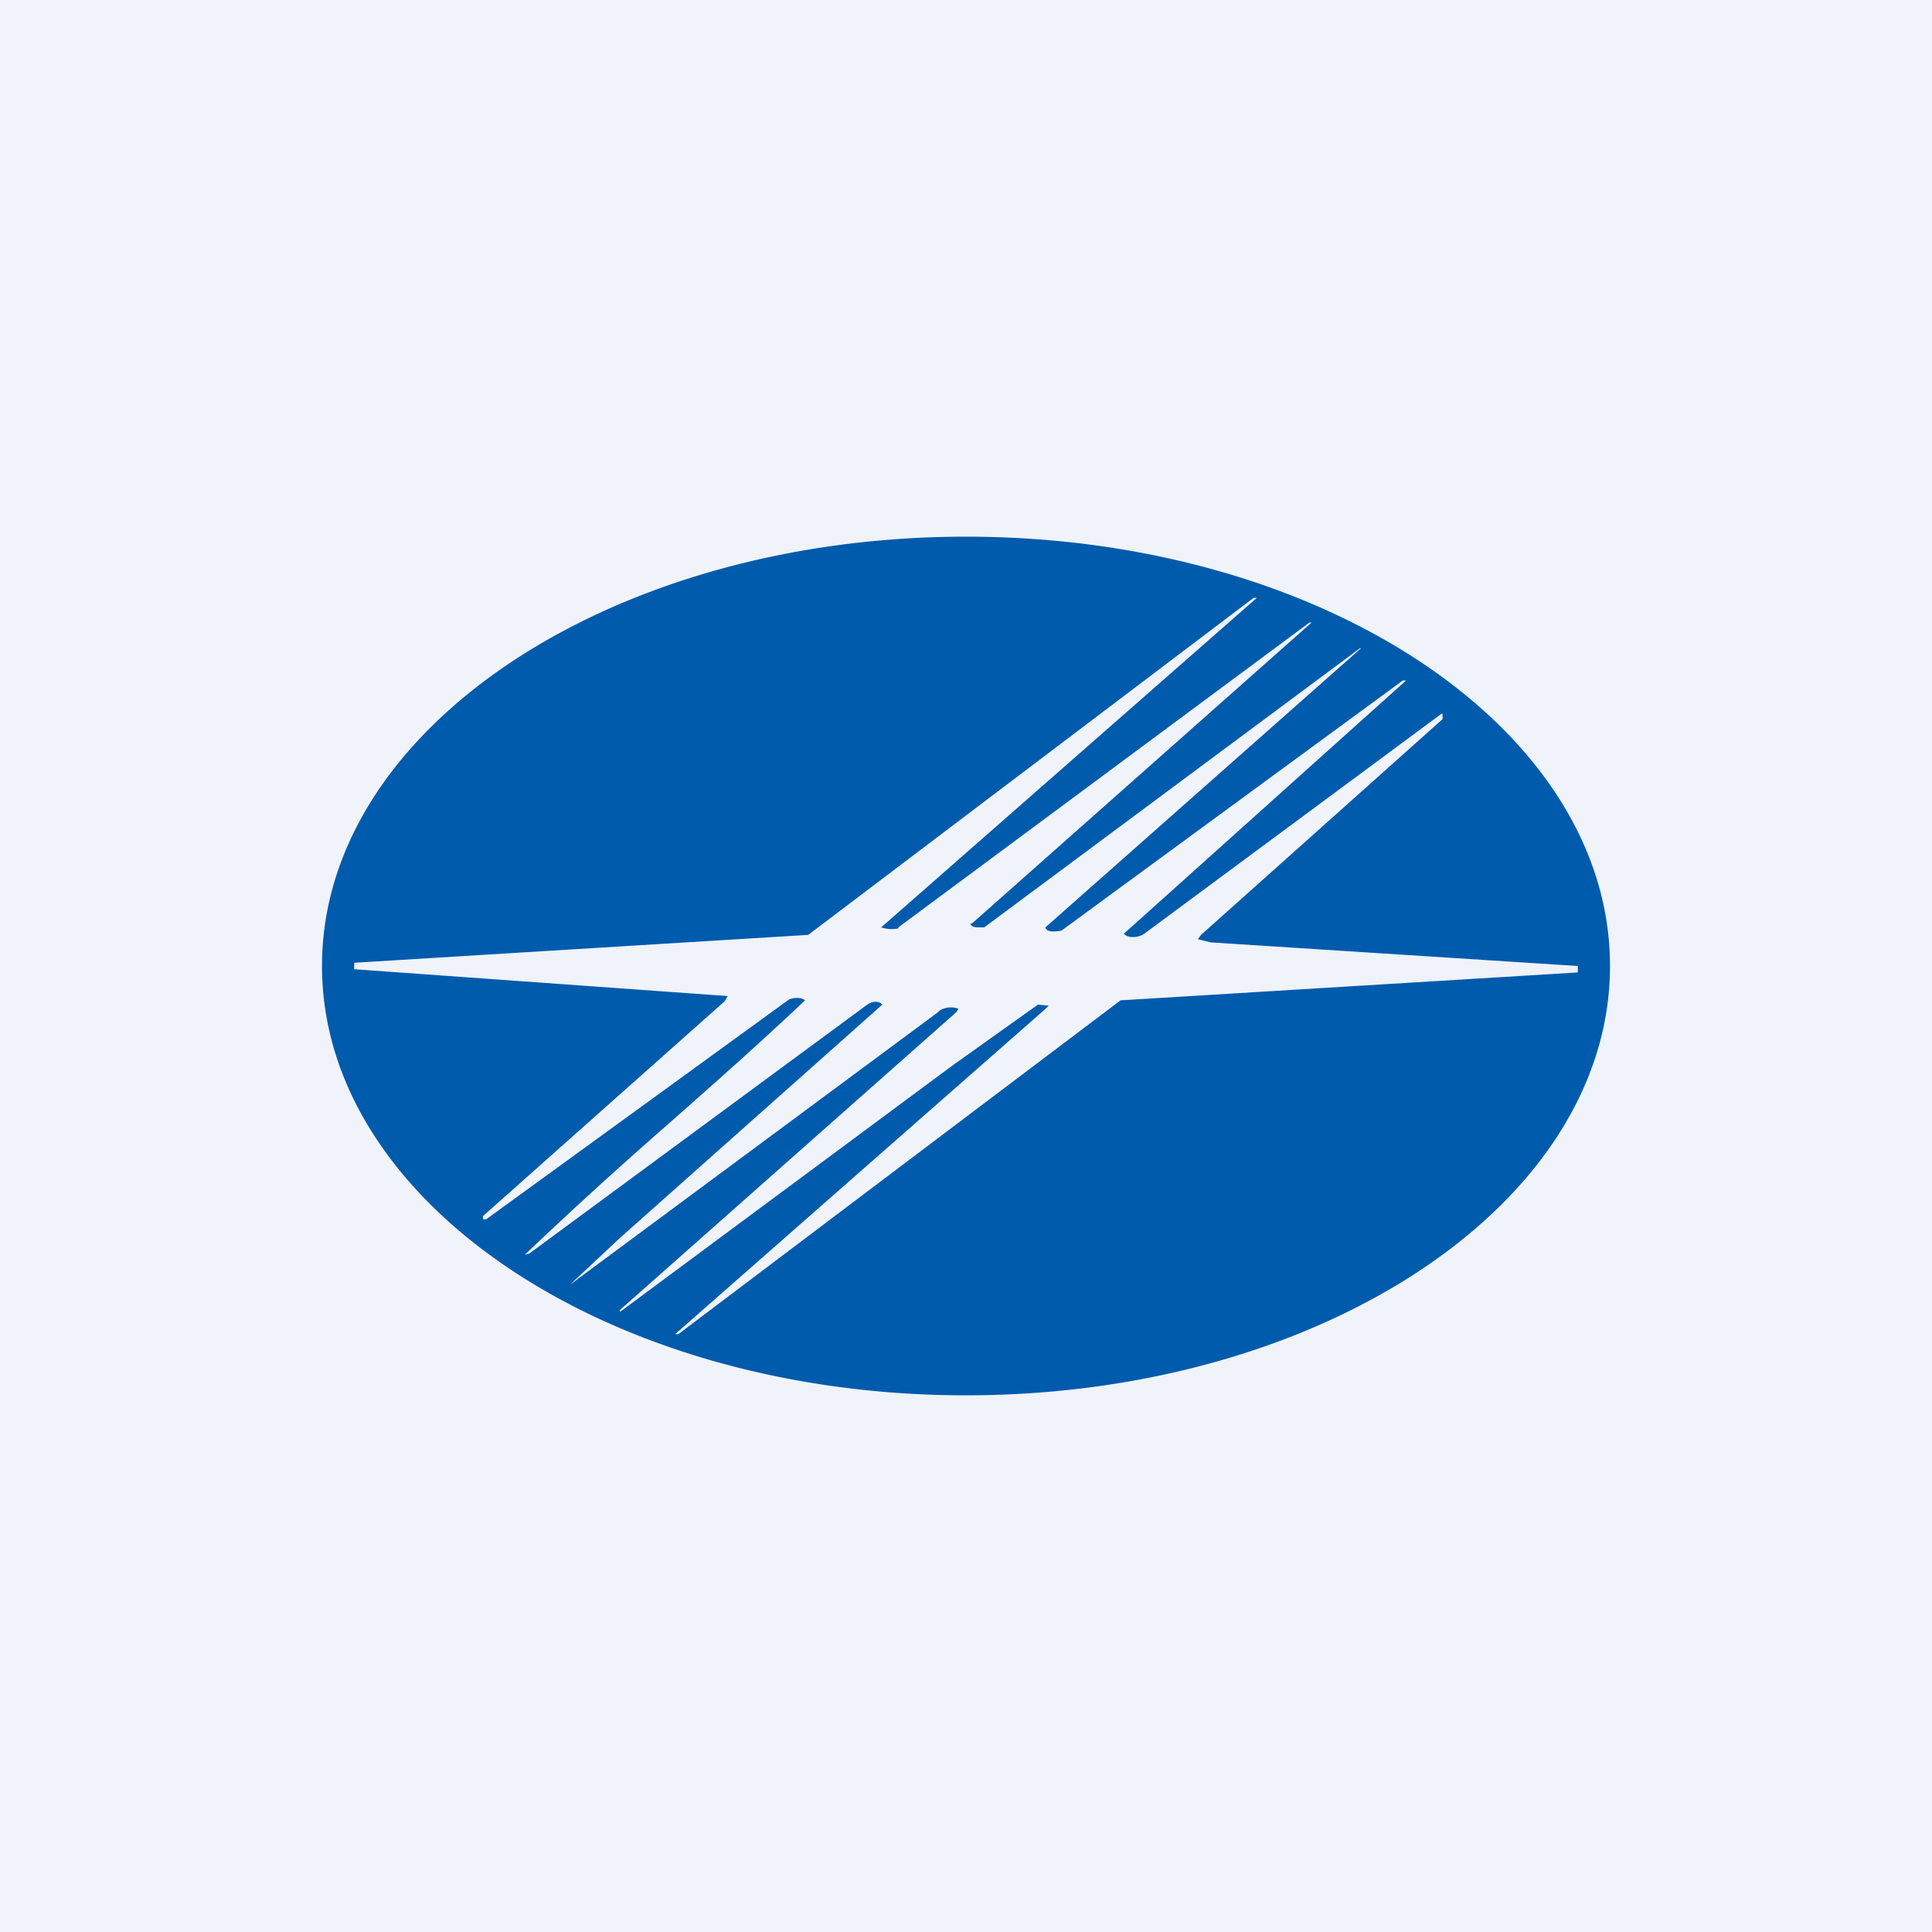 <!-- by TradingView --><svg width="18" height="18" viewBox="0 0 18 18" xmlns="http://www.w3.org/2000/svg"><path fill="#F0F3FA" d="M0 0h18v18H0z"/><path fill-rule="evenodd" d="M9 13c3.31 0 6-1.79 6-4s-2.69-4-6-4-6 1.79-6 4 2.69 4 6 4Zm-.63-4.35a.31.31 0 0 1-.16-.01l3.5-3.07h-.03L7.53 8.71l-4.23.26v.06l3.48.25-.03.05-2.25 2v.03h.03l2.81-2.04c.04-.03.13-.03.16 0-.4.38-.83.76-1.26 1.14-.47.41-.93.83-1.35 1.23l.04-.01 3.15-2.32c.04-.03.11-.04.14 0l-2.44 2.17-.47.44 3.43-2.54c.03-.04.13-.06.19-.03l-.02.03-3.14 2.78.01.01 3.09-2.29.8-.57.1.01-.03.03-3.45 3.03h.03l4.12-3.11 4.26-.26V9l-3.42-.22-.12-.03.03-.04 2.25-2.01v-.05h-.01L10.66 8.7c-.04.03-.14.05-.19 0l2.63-2.36h-.03L9.89 8.67c-.05.01-.14.02-.15-.03l2.94-2.6h-.01l-3.5 2.6h-.05c-.03 0-.06 0-.08-.03l.02-.01 3.16-2.8h-.02L8.37 8.64Z" fill="#005BAC"/></svg>